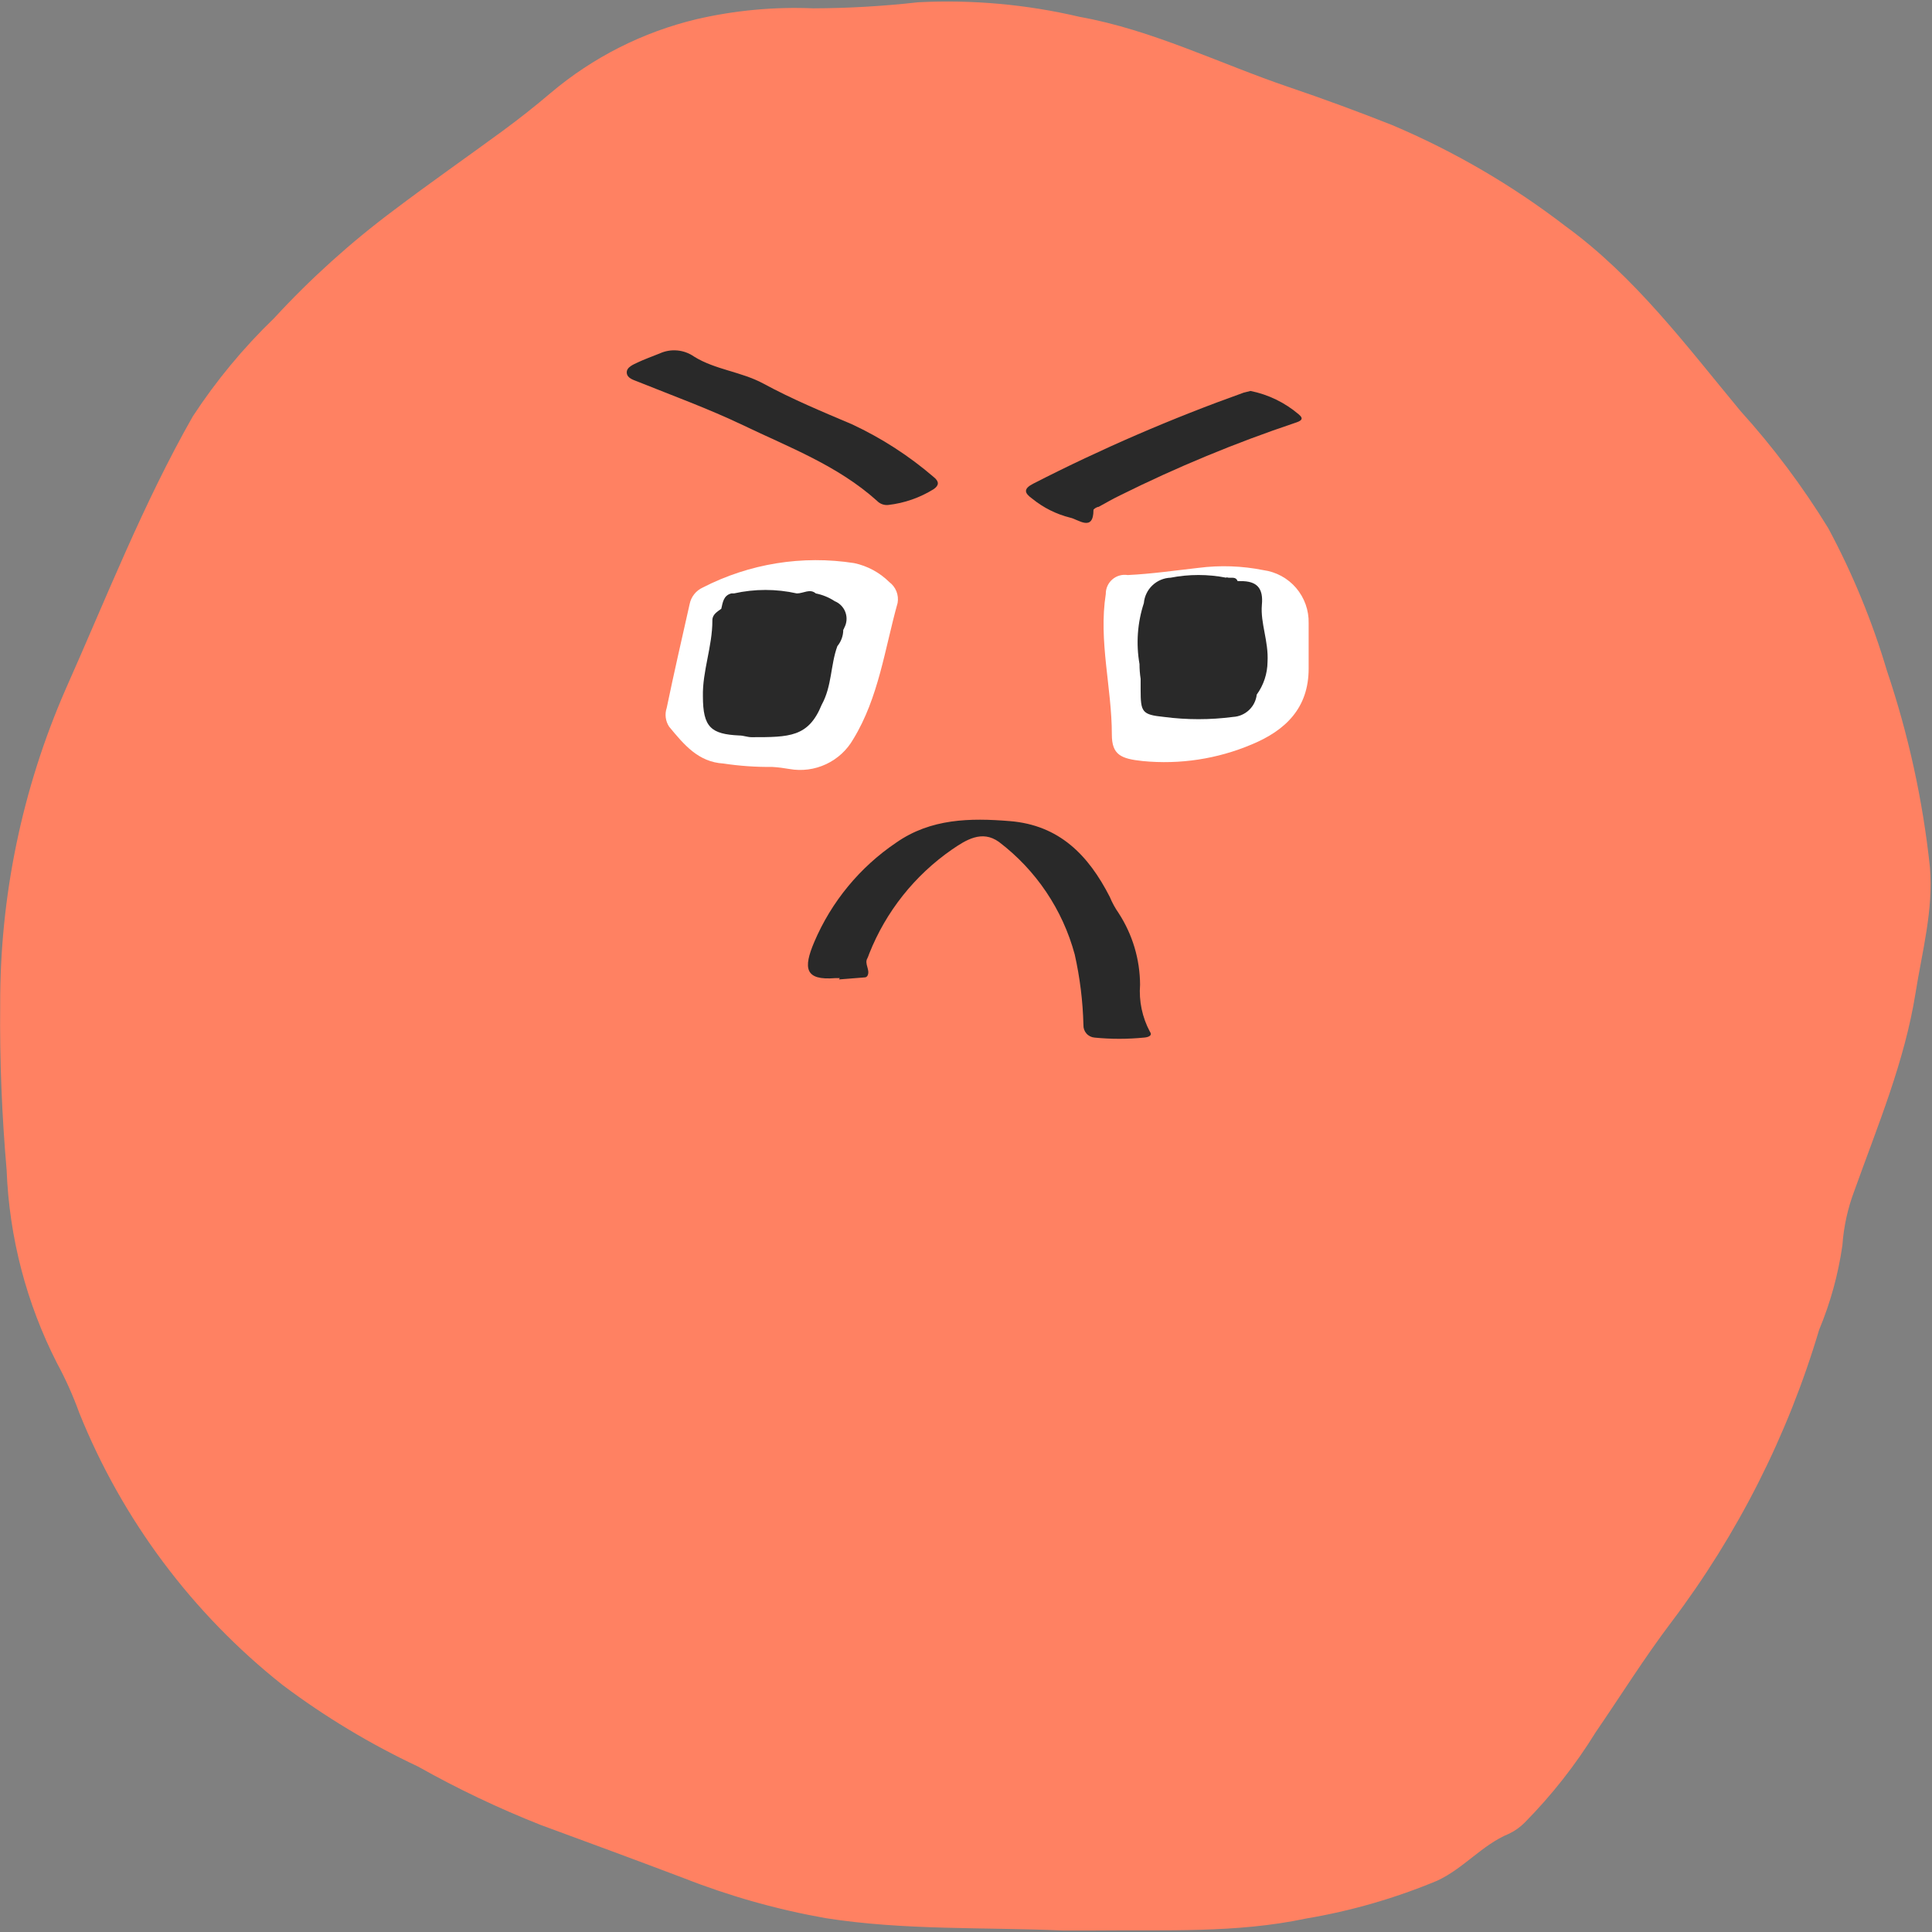 <svg width="102" height="102" viewBox="0 0 102 102" fill="none" xmlns="http://www.w3.org/2000/svg">
<rect x="0" y="0" width="102" height="102" fill="#808080" stroke="none"/>
<g clip-path="url(#clip0_17_698)">
<path d="M56.1 101.92C51.94 101.74 47.75 101.92 43.6 101.27C41.039 100.818 38.53 100.111 36.11 99.16C33.6 98.21 31.11 97.29 28.55 96.35C26.326 95.472 24.164 94.443 22.08 93.27C19.552 92.082 17.153 90.638 14.92 88.96C10.151 85.182 6.449 80.225 4.18 74.58C3.856 73.682 3.465 72.809 3.01 71.97C1.393 68.803 0.486 65.323 0.35 61.77C0.1 58.89 -0.02 55.99 0.01 53.1C-0.014 47.354 1.161 41.666 3.46 36.4C5.62 31.55 7.55 26.6 10.18 21.98C11.412 20.099 12.851 18.361 14.47 16.8C16.396 14.709 18.512 12.801 20.79 11.1C22.68 9.67 24.63 8.31 26.54 6.91C27.41 6.27 28.26 5.6 29.07 4.91C31.302 3.023 33.947 1.687 36.79 1.01C38.805 0.545 40.874 0.353 42.94 0.44C44.788 0.434 46.634 0.327 48.47 0.12C51.335 -0.026 54.207 0.233 57 0.89C60.85 1.58 64.37 3.35 68.05 4.6C69.877 5.22 71.69 5.887 73.49 6.6C76.758 7.982 79.837 9.777 82.65 11.94C86.33 14.62 89.02 18.24 91.89 21.7C93.621 23.613 95.17 25.682 96.52 27.88C97.807 30.278 98.846 32.801 99.62 35.41C100.755 38.773 101.516 42.251 101.89 45.78C102.08 48.06 101.48 50.22 101.13 52.43C100.55 56.07 99.13 59.43 97.9 62.87C97.551 63.791 97.339 64.758 97.27 65.74C97.051 67.276 96.638 68.778 96.04 70.21C94.385 75.779 91.743 81.005 88.24 85.64C86.81 87.53 85.57 89.52 84.24 91.46C83.177 93.183 81.922 94.779 80.5 96.22C80.255 96.469 79.967 96.672 79.65 96.82C78.25 97.4 77.28 98.64 75.88 99.29C73.654 100.219 71.329 100.89 68.95 101.29C65.27 102.07 61.53 101.88 57.81 101.92H56.1Z" fill="#FF8162"/>
<path d="M44.34 51.64H44.09C42.49 51.77 42.4 51.12 42.99 49.73C43.895 47.604 45.395 45.784 47.31 44.49C49.14 43.21 51.22 43.18 53.31 43.35C55.92 43.56 57.46 45.14 58.59 47.35C58.715 47.653 58.872 47.941 59.06 48.21C59.791 49.336 60.184 50.648 60.19 51.99C60.123 52.849 60.303 53.71 60.71 54.47C60.88 54.7 60.56 54.77 60.39 54.78C59.525 54.865 58.655 54.865 57.79 54.78C57.624 54.767 57.469 54.69 57.359 54.565C57.249 54.44 57.192 54.276 57.2 54.11C57.169 52.858 57.015 51.612 56.74 50.39C56.101 48.022 54.694 45.933 52.74 44.45C51.84 43.8 50.99 44.35 50.26 44.85C48.293 46.212 46.772 48.126 45.89 50.35C45.864 50.428 45.834 50.505 45.8 50.58C45.61 50.88 45.96 51.21 45.8 51.51C45.787 51.534 45.769 51.555 45.746 51.571C45.724 51.587 45.697 51.597 45.67 51.6L44.29 51.71L44.34 51.64Z" fill="#292929"/>
<path d="M40.77 40.49C39.907 40.499 39.044 40.439 38.19 40.31C36.86 40.23 36.11 39.31 35.33 38.37C35.233 38.225 35.171 38.059 35.148 37.885C35.126 37.712 35.144 37.536 35.2 37.37C35.58 35.54 36 33.71 36.41 31.89C36.448 31.701 36.53 31.523 36.65 31.372C36.77 31.221 36.924 31.1 37.1 31.02C39.563 29.753 42.364 29.302 45.1 29.73C45.8 29.879 46.442 30.226 46.95 30.73C47.118 30.855 47.248 31.024 47.326 31.218C47.403 31.412 47.426 31.624 47.39 31.83C46.71 34.26 46.39 36.83 45.05 39.02C44.72 39.599 44.219 40.061 43.615 40.344C43.012 40.627 42.336 40.717 41.68 40.6C41.39 40.55 41.1 40.51 40.77 40.49Z" fill="white"/>
<path d="M69.09 33.91V35.3C69.09 37.38 67.87 38.56 66.09 39.3C64.274 40.07 62.293 40.372 60.33 40.18C59.19 40.06 58.7 39.86 58.7 38.78C58.7 36.3 57.99 33.86 58.38 31.36C58.378 31.214 58.408 31.07 58.468 30.936C58.528 30.803 58.616 30.685 58.727 30.59C58.837 30.494 58.968 30.424 59.108 30.385C59.248 30.345 59.396 30.337 59.54 30.36C60.79 30.3 62.03 30.12 63.28 29.98C64.419 29.834 65.574 29.875 66.7 30.1C67.373 30.191 67.989 30.527 68.43 31.043C68.871 31.56 69.106 32.221 69.09 32.9C69.09 33.25 69.09 33.61 69.09 33.96V33.91Z" fill="white"/>
<path d="M46.89 26.66C46.781 26.671 46.672 26.656 46.57 26.618C46.468 26.58 46.375 26.519 46.3 26.44C44.23 24.58 41.67 23.62 39.21 22.44C37.41 21.58 35.54 20.9 33.7 20.16C33.46 20.06 33.11 19.98 33.09 19.68C33.07 19.38 33.45 19.24 33.7 19.12C33.95 19 34.45 18.81 34.83 18.66C35.122 18.527 35.443 18.473 35.763 18.503C36.082 18.533 36.388 18.646 36.65 18.83C37.76 19.52 39.13 19.62 40.3 20.25C41.81 21.07 43.4 21.73 44.98 22.4C46.541 23.128 47.995 24.066 49.3 25.19C49.6 25.43 49.57 25.63 49.3 25.82C48.569 26.276 47.746 26.564 46.89 26.66Z" fill="#292929"/>
<path d="M66.02 20.64C66.957 20.828 67.831 21.252 68.56 21.87C68.88 22.13 68.67 22.23 68.36 22.33C65.21 23.388 62.136 24.661 59.16 26.14C58.76 26.33 58.39 26.55 58 26.76C57.91 26.76 57.74 26.87 57.73 26.92C57.73 28.11 56.91 27.41 56.5 27.33C55.768 27.147 55.085 26.806 54.5 26.33C54.08 26.03 54.01 25.81 54.56 25.53C58.152 23.691 61.86 22.088 65.66 20.73L66.02 20.64Z" fill="#292929"/>
<path d="M44.07 31.74C43.766 31.54 43.426 31.401 43.07 31.33C42.76 31.06 42.42 31.33 42.07 31.33C40.977 31.085 39.843 31.085 38.75 31.33H38.61C38.19 31.44 38.16 31.81 38.08 32.14C37.86 32.3 37.6 32.45 37.61 32.76C37.61 34.14 37.08 35.44 37.11 36.76C37.11 38.4 37.54 38.76 39.03 38.83C39.25 38.83 39.46 38.92 39.68 38.92C41.68 38.92 42.68 38.92 43.38 37.21C43.93 36.21 43.84 35.12 44.21 34.11C44.41 33.868 44.52 33.564 44.52 33.25C44.544 33.221 44.561 33.187 44.57 33.15C44.638 33.026 44.68 32.889 44.691 32.748C44.703 32.608 44.684 32.466 44.637 32.333C44.59 32.199 44.515 32.078 44.417 31.976C44.319 31.873 44.201 31.793 44.07 31.74Z" fill="#292929"/>
<path d="M66.62 31.94C66.71 31.04 66.35 30.67 65.49 30.68H65.34C65.25 30.44 65.04 30.52 64.86 30.5C64.68 30.48 64.77 30.45 64.74 30.5C63.769 30.31 62.771 30.31 61.8 30.5C61.442 30.513 61.101 30.657 60.842 30.903C60.582 31.15 60.421 31.483 60.39 31.84C60.05 32.878 59.971 33.984 60.16 35.06C60.16 35.321 60.18 35.582 60.22 35.84C60.22 36.03 60.22 36.22 60.22 36.41C60.22 37.6 60.29 37.73 61.45 37.85C62.661 38.009 63.889 38.009 65.1 37.85C65.414 37.833 65.712 37.705 65.941 37.489C66.17 37.273 66.315 36.983 66.35 36.67C66.715 36.166 66.914 35.562 66.92 34.94C66.98 33.85 66.54 32.91 66.62 31.94Z" fill="#292929"/>
</g>
<defs>
<clipPath id="clip0_17_698">
<rect width="101.92" height="101.92" fill="white"/>
</clipPath>
</defs>
</svg>

